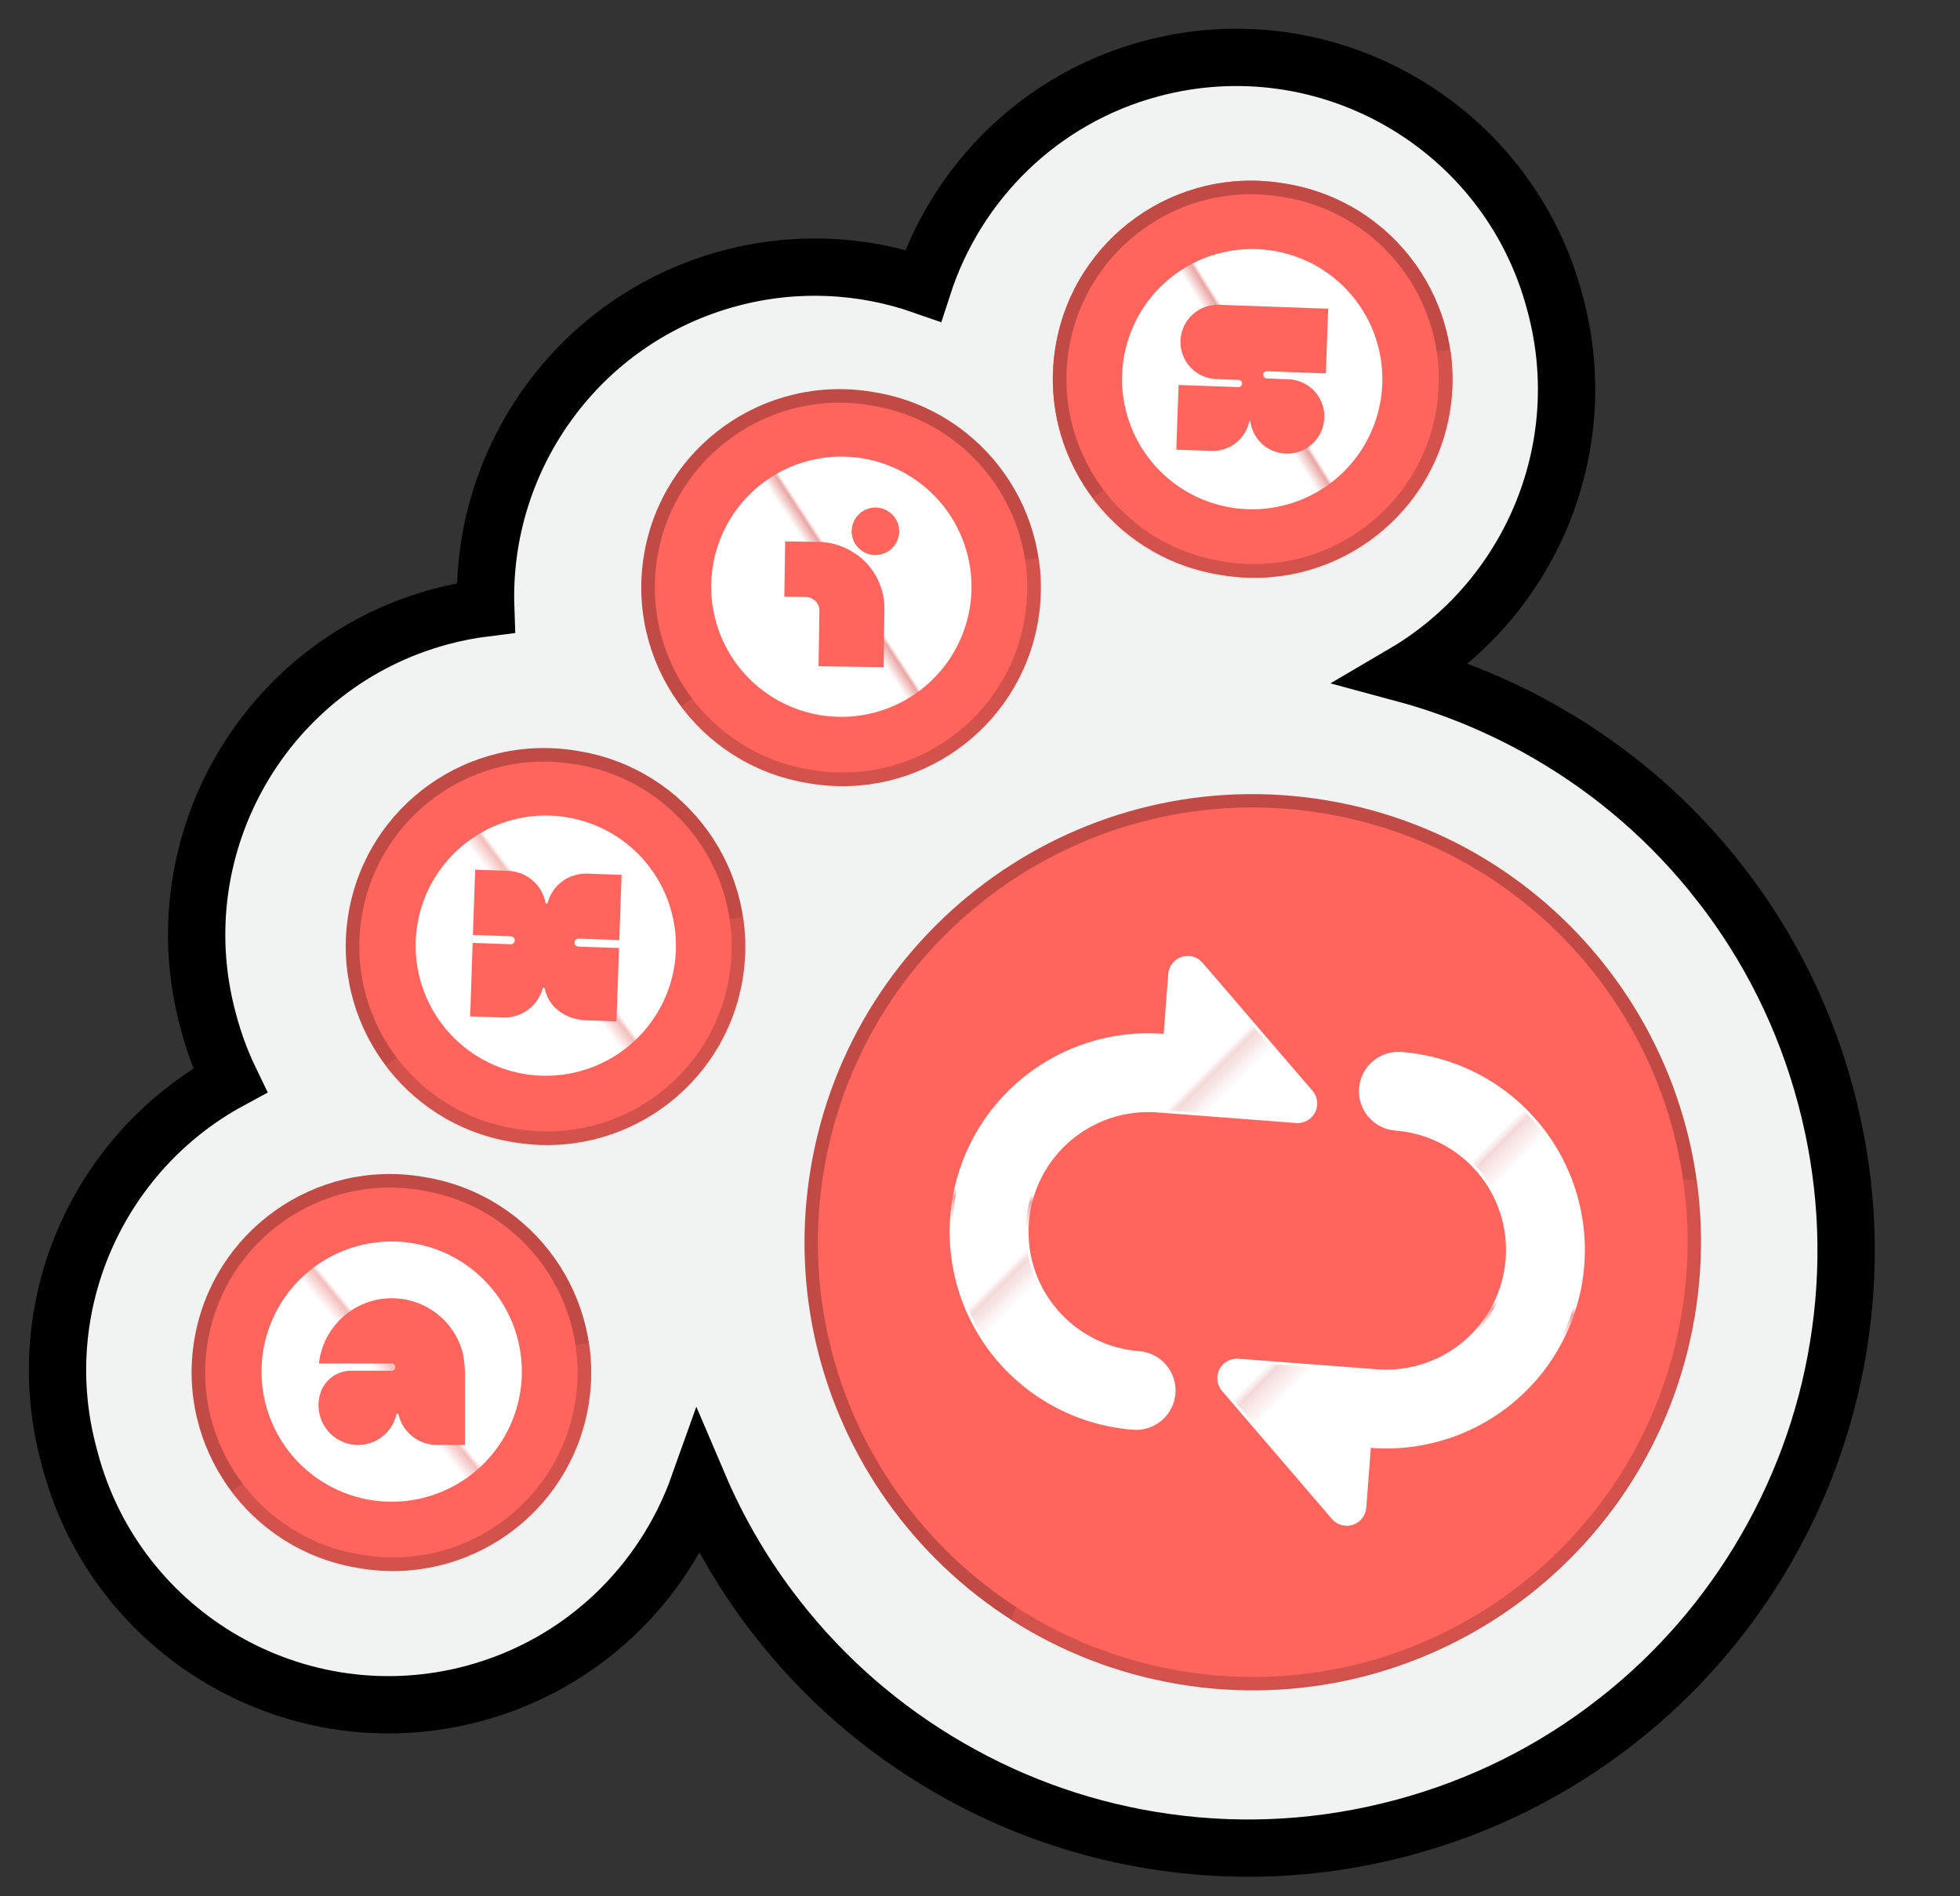 <svg width="1081" height="1046" viewBox="0 0 1081 1046" fill="none" xmlns="http://www.w3.org/2000/svg">
<rect x="0" y="0" width="1081" height="1046" fill="#333333" stroke="none"/>
<path d="M643.141 1016.42L643.14 1016.42C600.917 1010.54 560.71 996.705 523.685 975.329C486.659 953.952 454.576 926.048 428.374 892.421L428.373 892.421C410.846 869.924 396.462 845.506 385.372 819.473C366.008 873.875 321.131 918.217 261.229 934.268C164.464 960.196 64.68 902.585 38.752 805.82L37.932 802.759C15.761 720.014 54.676 635.104 126.892 596C122.046 585.943 118.069 575.302 115.08 564.149L114.671 562.623C88.743 465.858 146.353 366.074 243.118 340.145C251.364 337.936 259.634 336.334 267.883 335.311C265.012 252.708 319.23 175.856 402.424 153.564C438.931 143.782 475.881 145.911 509.109 157.524C527.474 100.95 573.211 54.399 634.916 37.865C731.681 11.937 831.465 69.548 857.393 166.313L857.802 167.839C879.407 248.469 843.009 331.196 774.287 371.543C801.835 378.972 828.294 389.968 853.306 404.403L853.308 404.404C890.333 425.781 922.417 453.685 948.618 487.312L948.619 487.312C975.771 522.162 995.381 561.626 1006.88 604.555C1018.39 647.484 1021.14 691.465 1015.05 735.222L1015.05 735.224C1009.17 777.436 995.335 817.652 973.958 854.678C952.582 891.703 924.678 923.787 891.051 949.989L891.05 949.989C856.2 977.141 816.737 996.751 773.808 1008.25C730.879 1019.76 686.897 1022.51 643.141 1016.42Z" fill="#F1F2F2" stroke="black" stroke-width="31.614"/>
<path d="M650.348 925.388C782.944 947.792 908.597 858.464 931.002 725.867C953.407 593.271 864.078 467.618 731.482 445.213C598.885 422.808 473.232 512.137 450.827 644.733C428.423 777.33 517.751 902.983 650.348 925.388Z" fill="#FF645D" stroke="#C24A45" stroke-width="7.369"/>
<mask id="mask0_306_93" style="mask-type:alpha" maskUnits="userSpaceOnUse" x="443" y="438" width="495" height="495">
<path d="M650.34 925.388C782.936 947.792 908.59 858.464 930.994 725.867C953.399 593.271 864.07 467.618 731.474 445.213C598.877 422.808 473.224 512.137 450.82 644.733C428.415 777.33 517.743 902.983 650.34 925.388Z" fill="#58C5B7" stroke="black" stroke-width="6.955"/>
</mask>
<g mask="url(#mask0_306_93)">
<g style="mix-blend-mode:multiply" opacity="0.3">
<circle r="375.706" transform="matrix(-0.259 -0.966 -0.966 0.259 909.357 1025.78)" fill="#FF645D"/>
</g>
</g>
<path d="M714.955 618.755L638.362 612.915C620.69 611.569 603.209 617.294 589.761 628.836C576.314 640.377 567.999 656.791 566.653 674.464C565.307 692.136 571.031 709.617 582.573 723.065C594.114 736.512 610.528 744.827 628.201 746.173C633.744 746.597 638.893 749.202 642.515 753.421C646.137 757.639 647.93 763.125 647.507 768.668C647.083 774.212 644.479 779.361 640.26 782.982C636.041 786.604 630.555 788.398 625.012 787.974C596.252 785.781 569.548 772.256 550.763 750.371C531.978 728.486 522.658 700.034 524.852 671.282C527.046 642.522 540.571 615.818 562.456 597.033C584.341 578.248 612.792 568.928 641.545 571.122L642.529 571.196L642.603 570.211L645.106 537.389C645.252 535.413 645.98 533.534 647.2 531.97C648.421 530.413 650.071 529.25 651.953 528.638C653.835 528.018 655.852 527.979 657.756 528.508C659.66 529.045 661.363 530.129 662.649 531.629L723.293 602.281C724.587 603.78 725.399 605.629 725.635 607.591C725.872 609.553 725.525 611.548 724.627 613.306C723.737 615.07 722.333 616.528 720.614 617.495C718.888 618.462 716.916 618.895 714.946 618.741L714.955 618.755Z" fill="url(#paint0_linear_306_93)" stroke="url(#paint1_linear_306_93)" stroke-width="1.573"/>
<path d="M682.903 750.349L759.496 756.188C777.168 757.534 794.65 751.809 808.097 740.268C821.544 728.727 829.86 712.313 831.206 694.64C832.552 676.967 826.827 659.486 815.285 646.039C803.744 632.592 787.33 624.276 769.658 622.93C764.114 622.506 758.965 619.902 755.344 615.683C751.722 611.464 749.928 605.979 750.352 600.442C750.776 594.899 753.38 589.75 757.599 586.128C761.818 582.506 767.304 580.713 772.847 581.136C801.607 583.33 828.311 596.855 847.096 618.74C865.874 640.626 875.201 669.076 873.007 697.829C870.813 726.588 857.288 753.293 835.403 772.078C813.518 790.863 785.066 800.182 756.314 797.988L755.33 797.915L755.256 798.9L752.753 831.722C752.606 833.691 751.871 835.571 750.65 837.127C749.429 838.684 747.779 839.839 745.896 840.452C744.654 840.867 743.343 841.02 742.038 840.919C740.732 840.818 739.453 840.468 738.282 839.877C737.111 839.285 736.064 838.472 735.209 837.474L674.565 766.823C673.271 765.323 672.459 763.474 672.223 761.512C671.986 759.551 672.333 757.556 673.231 755.798C674.121 754.034 675.526 752.575 677.244 751.609C678.97 750.642 680.942 750.209 682.912 750.363L682.903 750.349Z" fill="url(#paint2_linear_306_93)" stroke="url(#paint3_linear_306_93)" stroke-width="1.573"/>
<path d="M708.256 101.218L709.899 101.495C769.442 111.556 809.56 167.989 799.499 227.532C789.438 287.075 733.006 327.193 673.463 317.133L671.82 316.855C612.277 306.794 572.159 250.362 582.22 190.819C592.281 131.275 648.713 91.157 708.256 101.218Z" fill="#FF645D"/>
<mask id="mask1_306_93" style="mask-type:alpha" maskUnits="userSpaceOnUse" x="580" y="99" width="222" height="220">
<path d="M708.256 101.218L709.899 101.496C769.442 111.557 809.56 167.989 799.499 227.532C789.438 287.076 733.006 327.194 673.463 317.133L671.82 316.855C612.277 306.795 572.159 250.362 582.22 190.819C592.281 131.276 648.713 91.157 708.256 101.218Z" fill="#58C5B7"/>
</mask>
<g mask="url(#mask1_306_93)">
<g style="mix-blend-mode:multiply" opacity="0.3">
<circle r="409.45" transform="matrix(-0.259 -0.966 -0.966 0.259 853.122 598.943)" fill="#FF645D"/>
</g>
</g>
<path d="M707.632 104.909L709.275 105.187C766.78 114.903 805.524 169.404 795.808 226.908C786.091 284.413 731.591 323.158 674.087 313.441L672.444 313.164C614.939 303.447 576.195 248.947 585.911 191.442C595.628 133.938 650.128 95.193 707.632 104.909Z" fill="#FF645D" stroke="#C24A45" stroke-width="7.488"/>
<mask id="mask2_306_93" style="mask-type:alpha" maskUnits="userSpaceOnUse" x="580" y="99" width="222" height="220">
<path d="M708.256 101.218L709.899 101.496C769.442 111.557 809.56 167.989 799.499 227.532C789.438 287.076 733.006 327.194 673.463 317.133L671.82 316.855C612.277 306.795 572.159 250.362 582.22 190.819C592.281 131.276 648.713 91.157 708.256 101.218Z" fill="#58C5B7"/>
</mask>
<g mask="url(#mask2_306_93)">
<g style="mix-blend-mode:multiply" opacity="0.3">
<circle r="409.45" transform="matrix(-0.259 -0.966 -0.966 0.259 853.122 598.943)" fill="#FF645D"/>
</g>
</g>
<path d="M693.222 137.436C679.033 136.925 665.011 140.626 652.923 148.086C640.845 155.547 631.238 166.412 625.341 179.33C619.436 192.238 617.495 206.62 619.762 220.637C622.03 234.655 628.398 247.686 638.074 258.074C647.749 268.472 660.28 275.76 674.098 279.029C687.917 282.298 702.391 281.395 715.699 276.442C728.999 271.489 740.545 262.689 748.845 251.177C757.154 239.666 761.862 225.947 762.373 211.757C762.712 202.339 761.195 192.946 757.907 184.109C754.62 175.271 749.619 167.178 743.199 160.278C736.779 153.379 729.056 147.81 720.488 143.886C711.909 139.972 702.651 137.775 693.232 137.436L693.222 137.436ZM731.243 205.983L698.703 204.812C698.17 204.793 697.657 204.98 697.269 205.341C696.882 205.702 696.658 206.199 696.639 206.732C696.62 207.266 696.817 207.778 697.168 208.166C697.529 208.553 698.026 208.777 698.559 208.796L710.644 209.231C715.873 209.419 720.824 211.592 724.502 215.312C728.18 219.031 730.295 224.015 730.416 229.245L730.328 231.696C729.847 236.708 727.545 241.364 723.853 244.79C720.162 248.216 715.343 250.159 710.31 250.259C705.278 250.359 700.386 248.6 696.561 245.325C692.736 242.05 690.25 237.484 689.577 232.496C689.58 232.421 689.555 232.345 689.501 232.287C689.446 232.229 689.373 232.198 689.298 232.196C689.223 232.193 689.147 232.218 689.089 232.272C689.031 232.326 689 232.4 688.997 232.475C688.003 237.206 685.369 241.438 681.562 244.42C677.756 247.402 673.008 248.936 668.182 248.762L648.755 248.063L650.039 212.38L682.766 213.557C682.906 213.581 683.037 213.586 683.178 213.572C683.713 213.535 684.199 213.29 684.551 212.882C684.903 212.482 685.072 211.954 685.034 211.429C684.998 210.893 684.753 210.398 684.344 210.055C683.935 209.713 683.417 209.535 682.891 209.572L670.834 209.138C668.141 209.041 665.494 208.422 663.043 207.294C660.592 206.175 658.383 204.579 656.553 202.612C654.713 200.635 653.288 198.327 652.349 195.802C651.41 193.276 650.982 190.592 651.079 187.898C651.274 182.464 653.622 177.332 657.605 173.626C661.588 169.92 666.875 167.947 672.309 168.142L732.536 170.309L731.253 205.983L731.243 205.983Z" fill="url(#paint4_linear_306_93)"/>
<path d="M232.632 652.91L234.275 653.187C291.78 662.904 330.524 717.404 320.808 774.909C311.091 832.413 256.591 871.158 199.087 861.442L197.444 861.164C139.939 851.448 101.195 796.947 110.911 739.443C120.628 681.938 175.128 643.193 232.632 652.91Z" fill="#FF645D" stroke="#C24A45" stroke-width="7.488"/>
<mask id="mask3_306_93" style="mask-type:alpha" maskUnits="userSpaceOnUse" x="105" y="647" width="222" height="220">
<path d="M233.256 649.218L234.899 649.495C294.442 659.556 334.56 715.989 324.499 775.532C314.438 835.075 258.006 875.193 198.463 865.133L196.82 864.855C137.277 854.794 97.159 798.362 107.22 738.819C117.281 679.275 173.713 639.157 233.256 649.218Z" fill="#58C5B7"/>
</mask>
<g mask="url(#mask3_306_93)">
<g style="mix-blend-mode:multiply" opacity="0.3">
<circle r="409.45" transform="matrix(-0.259 -0.966 -0.966 0.259 378.122 1146.94)" fill="#FF645D"/>
</g>
</g>
<path d="M216.042 684.899C201.844 684.899 187.964 689.102 176.152 696.992C164.35 704.882 155.14 716.085 149.712 729.207C144.274 742.32 142.851 756.762 145.622 770.688C148.392 784.615 155.224 797.41 165.267 807.443C175.31 817.486 188.095 824.318 202.022 827.089C215.949 829.859 230.381 828.436 243.503 823.008C256.625 817.579 267.828 808.37 275.718 796.567C283.608 784.765 287.82 770.885 287.82 756.687C287.82 737.649 280.258 719.389 266.799 705.93C253.34 692.471 235.089 684.909 216.052 684.899L216.042 684.899ZM256.447 797.148L241.004 797.148C236.09 797.148 231.326 795.482 227.47 792.43C223.614 789.379 220.909 785.121 219.777 780.338C219.749 780.207 219.674 780.085 219.571 780.001C219.468 779.917 219.337 779.87 219.206 779.87C219.075 779.87 218.944 779.917 218.841 780.001C218.738 780.085 218.663 780.198 218.635 780.338C217.83 783.782 216.201 786.983 213.88 789.66C211.559 792.337 208.62 794.405 205.326 795.688C202.649 796.727 199.794 797.223 196.921 797.138C191.333 796.989 186.017 794.696 182.067 790.746C178.118 786.796 175.825 781.489 175.656 775.902C175.562 773.028 176.049 770.174 177.107 767.497C177.107 767.45 177.107 767.403 177.107 767.347C178.464 764.024 180.785 761.189 183.771 759.195C186.756 757.211 190.276 756.162 193.87 756.191L215.986 756.191C216.52 756.191 217.025 755.975 217.399 755.61C217.774 755.236 217.98 754.731 217.98 754.197C217.98 753.664 217.774 753.158 217.399 752.784C217.025 752.409 216.52 752.203 215.986 752.203L175.899 752.203C176.938 742.778 181.262 734.027 188.095 727.466C194.927 720.905 203.856 716.946 213.309 716.291C222.762 715.636 232.15 718.322 239.825 723.872C247.499 729.432 252.984 737.5 255.324 746.691C255.895 749.835 256.269 753.018 256.447 756.209L256.447 797.138L256.447 797.148Z" fill="url(#paint5_linear_306_93)"/>
<path d="M317.632 417.91L319.275 418.187C376.78 427.904 415.524 482.404 405.808 539.909C396.091 597.413 341.591 636.158 284.087 626.442L282.444 626.164C224.939 616.448 186.195 561.947 195.911 504.443C205.628 446.938 260.128 408.193 317.632 417.91Z" fill="#FF645D" stroke="#C24A45" stroke-width="7.488"/>
<mask id="mask4_306_93" style="mask-type:alpha" maskUnits="userSpaceOnUse" x="190" y="412" width="222" height="220">
<path d="M318.256 414.218L319.899 414.495C379.442 424.556 419.56 480.989 409.499 540.532C399.438 600.075 343.006 640.193 283.463 630.133L281.82 629.855C222.277 619.794 182.159 563.362 192.22 503.819C202.281 444.275 258.713 404.157 318.256 414.218Z" fill="#58C5B7"/>
</mask>
<g mask="url(#mask4_306_93)">
<g style="mix-blend-mode:multiply" opacity="0.3">
<circle r="409.45" transform="matrix(-0.259 -0.966 -0.966 0.259 463.122 911.944)" fill="#FF645D"/>
</g>
</g>
<path d="M303.557 449.944C289.367 449.447 275.348 453.16 263.277 460.632C251.206 468.104 241.609 478.978 235.715 491.902C229.822 504.816 227.894 519.199 230.176 533.214C232.457 547.23 238.837 560.256 248.522 570.634C258.207 581.023 270.745 588.308 284.566 591.564C298.387 594.82 312.861 593.904 326.165 588.938C339.469 583.963 350.988 575.161 359.286 563.642C367.585 552.123 372.28 538.399 372.777 524.209C373.107 514.79 371.582 505.39 368.285 496.565C364.989 487.731 359.981 479.642 353.555 472.748C347.128 465.855 339.4 460.293 330.828 456.378C322.255 452.472 312.985 450.283 303.566 449.953L303.557 449.944ZM341.571 518.611L319.216 517.828C318.683 517.8 318.144 517.959 317.72 518.282C317.288 518.604 316.991 519.061 316.869 519.591C316.802 519.898 316.809 520.226 316.883 520.528C316.956 520.84 317.096 521.125 317.293 521.376C317.491 521.626 317.736 521.832 318.022 521.973C318.307 522.114 318.613 522.199 318.932 522.201L341.418 522.989L339.999 563.481L322.461 562.867C311.54 562.11 302.453 555.507 300.43 545.341C300.397 545.208 300.326 545.094 300.226 545.015C300.126 544.937 299.996 544.885 299.865 544.881C299.735 544.876 299.602 544.918 299.496 544.99C299.391 545.061 299.312 545.18 299.27 545.3C297.98 550.04 295.119 554.201 291.168 557.107C287.216 560.021 282.397 561.51 277.486 561.347L259.256 560.709C259.32 561.029 260.676 520.17 260.676 520.17L281.554 520.901C282.087 520.929 282.607 520.769 283.03 520.456C283.454 520.134 283.751 519.676 283.872 519.165C283.938 518.859 283.931 518.531 283.858 518.219C283.785 517.907 283.645 517.622 283.447 517.371C283.25 517.121 283.004 516.915 282.719 516.774C282.434 516.633 282.118 516.547 281.8 516.536L260.82 515.801L262.081 479.798L280.845 480.456C285.648 480.755 290.218 482.629 293.844 485.8C297.47 488.961 299.942 493.244 300.882 497.959C300.896 498.1 300.966 498.224 301.066 498.321C301.165 498.419 301.304 498.47 301.444 498.475C301.585 498.48 301.717 498.438 301.833 498.348C301.939 498.258 302.018 498.139 302.042 498C303.331 493.269 306.193 489.108 310.144 486.193C314.095 483.278 318.915 481.79 323.825 481.962L342.823 482.627L341.561 518.63L341.571 518.611Z" fill="url(#paint6_linear_306_93)"/>
<path d="M480.632 219.91L482.275 220.187C539.78 229.904 578.524 284.404 568.808 341.909C559.091 399.413 504.591 438.158 447.087 428.442L445.444 428.164C387.939 418.448 349.195 363.947 358.911 306.443C368.628 248.938 423.128 210.193 480.632 219.91Z" fill="#FF645D" stroke="#C24A45" stroke-width="7.488"/>
<mask id="mask5_306_93" style="mask-type:alpha" maskUnits="userSpaceOnUse" x="353" y="214" width="222" height="220">
<path d="M481.256 216.218L482.899 216.496C542.442 226.557 582.56 282.989 572.499 342.532C562.438 402.076 506.006 442.194 446.463 432.133L444.82 431.855C385.277 421.795 345.159 365.362 355.22 305.819C365.281 246.276 421.713 206.157 481.256 216.218Z" fill="#58C5B7"/>
</mask>
<g mask="url(#mask5_306_93)">
<g style="mix-blend-mode:multiply" opacity="0.3">
<circle r="409.45" transform="matrix(-0.259 -0.966 -0.966 0.259 626.122 713.944)" fill="#FF645D"/>
</g>
</g>
<path d="M465.135 251.908C450.939 251.692 436.996 255.683 425.075 263.392C413.145 271.102 403.775 282.164 398.138 295.201C392.501 308.23 390.859 322.648 393.417 336.616C395.975 350.583 402.612 363.48 412.501 373.665C422.39 383.859 435.069 390.886 448.953 393.868C462.836 396.85 477.288 395.647 490.491 390.419C503.685 385.19 515.036 376.152 523.105 364.472C531.174 352.791 535.596 338.976 535.812 324.78C536.102 305.745 528.819 287.371 515.566 273.709C502.313 260.047 484.17 252.207 465.145 251.908L465.135 251.908ZM487.33 368.083L451.459 367.537L451.924 337.029C451.954 335.017 451.179 333.086 449.778 331.642C448.377 330.198 446.471 329.373 444.459 329.333L432.574 329.152L433.038 298.672L451.474 298.952C457.688 299.047 463.784 300.722 469.175 303.827L473.393 306.559C477.954 310.055 481.63 314.566 484.135 319.743C486.639 324.92 487.891 330.603 487.804 336.349L487.321 368.083L487.33 368.083ZM482.655 306.232C480.063 306.193 477.529 305.396 475.399 303.922C473.259 302.448 471.605 300.382 470.65 297.971C469.694 295.56 469.463 292.917 470.007 290.379C470.551 287.842 471.832 285.521 473.694 283.715C475.556 281.908 477.915 280.69 480.468 280.223C483.021 279.757 485.656 280.059 488.037 281.087C490.417 282.116 492.441 283.832 493.849 286.015C495.258 288.199 495.986 290.747 495.947 293.339C495.875 296.811 494.431 300.102 491.941 302.517C489.443 304.922 486.09 306.247 482.628 306.185L482.665 306.242L482.655 306.232Z" fill="url(#paint7_linear_306_93)"/>
<defs>
<linearGradient id="paint0_linear_306_93" x1="523.771" y1="626.71" x2="619.053" y2="721.993" gradientUnits="userSpaceOnUse">
<stop stop-color="white"/>
<stop offset="0.55" stop-color="white"/>
<stop offset="0.58" stop-color="#F4DAD9"/>
<stop offset="0.68" stop-color="white"/>
<stop offset="1" stop-color="white"/>
</linearGradient>
<linearGradient id="paint1_linear_306_93" x1="634.515" y1="585.623" x2="623.715" y2="727.316" gradientUnits="userSpaceOnUse">
<stop stop-color="white"/>
<stop offset="0.55" stop-color="white"/>
<stop offset="0.58" stop-color="#E9A7A4"/>
<stop offset="0.68" stop-color="white"/>
<stop offset="1" stop-color="white"/>
</linearGradient>
<linearGradient id="paint2_linear_306_93" x1="664.187" y1="672.758" x2="768.873" y2="777.444" gradientUnits="userSpaceOnUse">
<stop stop-color="white"/>
<stop offset="0.55" stop-color="white"/>
<stop offset="0.58" stop-color="#F4DAD9"/>
<stop offset="0.68" stop-color="white"/>
<stop offset="1" stop-color="white"/>
</linearGradient>
<linearGradient id="paint3_linear_306_93" x1="779.671" y1="635.762" x2="768.873" y2="777.444" gradientUnits="userSpaceOnUse">
<stop stop-color="white"/>
<stop offset="0.55" stop-color="white"/>
<stop offset="0.58" stop-color="#E9A7A4"/>
<stop offset="0.68" stop-color="white"/>
<stop offset="1" stop-color="white"/>
</linearGradient>
<linearGradient id="paint4_linear_306_93" x1="749.051" y1="211.619" x2="685.846" y2="251.12" gradientUnits="userSpaceOnUse">
<stop stop-color="white"/>
<stop offset="0.55" stop-color="white"/>
<stop offset="0.58" stop-color="#E9A7A4"/>
<stop offset="0.68" stop-color="white"/>
<stop offset="1" stop-color="white"/>
</linearGradient>
<linearGradient id="paint5_linear_306_93" x1="275.646" y1="746.963" x2="209.286" y2="801.61" gradientUnits="userSpaceOnUse">
<stop stop-color="white"/>
<stop offset="0.55" stop-color="white"/>
<stop offset="0.58" stop-color="#F3BEBC"/>
<stop offset="0.68" stop-color="white"/>
<stop offset="1" stop-color="white"/>
</linearGradient>
<linearGradient id="paint6_linear_306_93" x1="361.751" y1="508.034" x2="293.476" y2="559.154" gradientUnits="userSpaceOnUse">
<stop stop-color="white"/>
<stop offset="0.55" stop-color="white"/>
<stop offset="0.58" stop-color="#F3BEBC"/>
<stop offset="0.68" stop-color="white"/>
<stop offset="1" stop-color="white"/>
</linearGradient>
<linearGradient id="paint7_linear_306_93" x1="518.79" y1="326.98" x2="459.954" y2="365.469" gradientUnits="userSpaceOnUse">
<stop stop-color="white"/>
<stop offset="0.55" stop-color="white"/>
<stop offset="0.58" stop-color="#E9A7A4"/>
<stop offset="0.68" stop-color="white"/>
<stop offset="1" stop-color="white"/>
</linearGradient>
</defs>
</svg>
